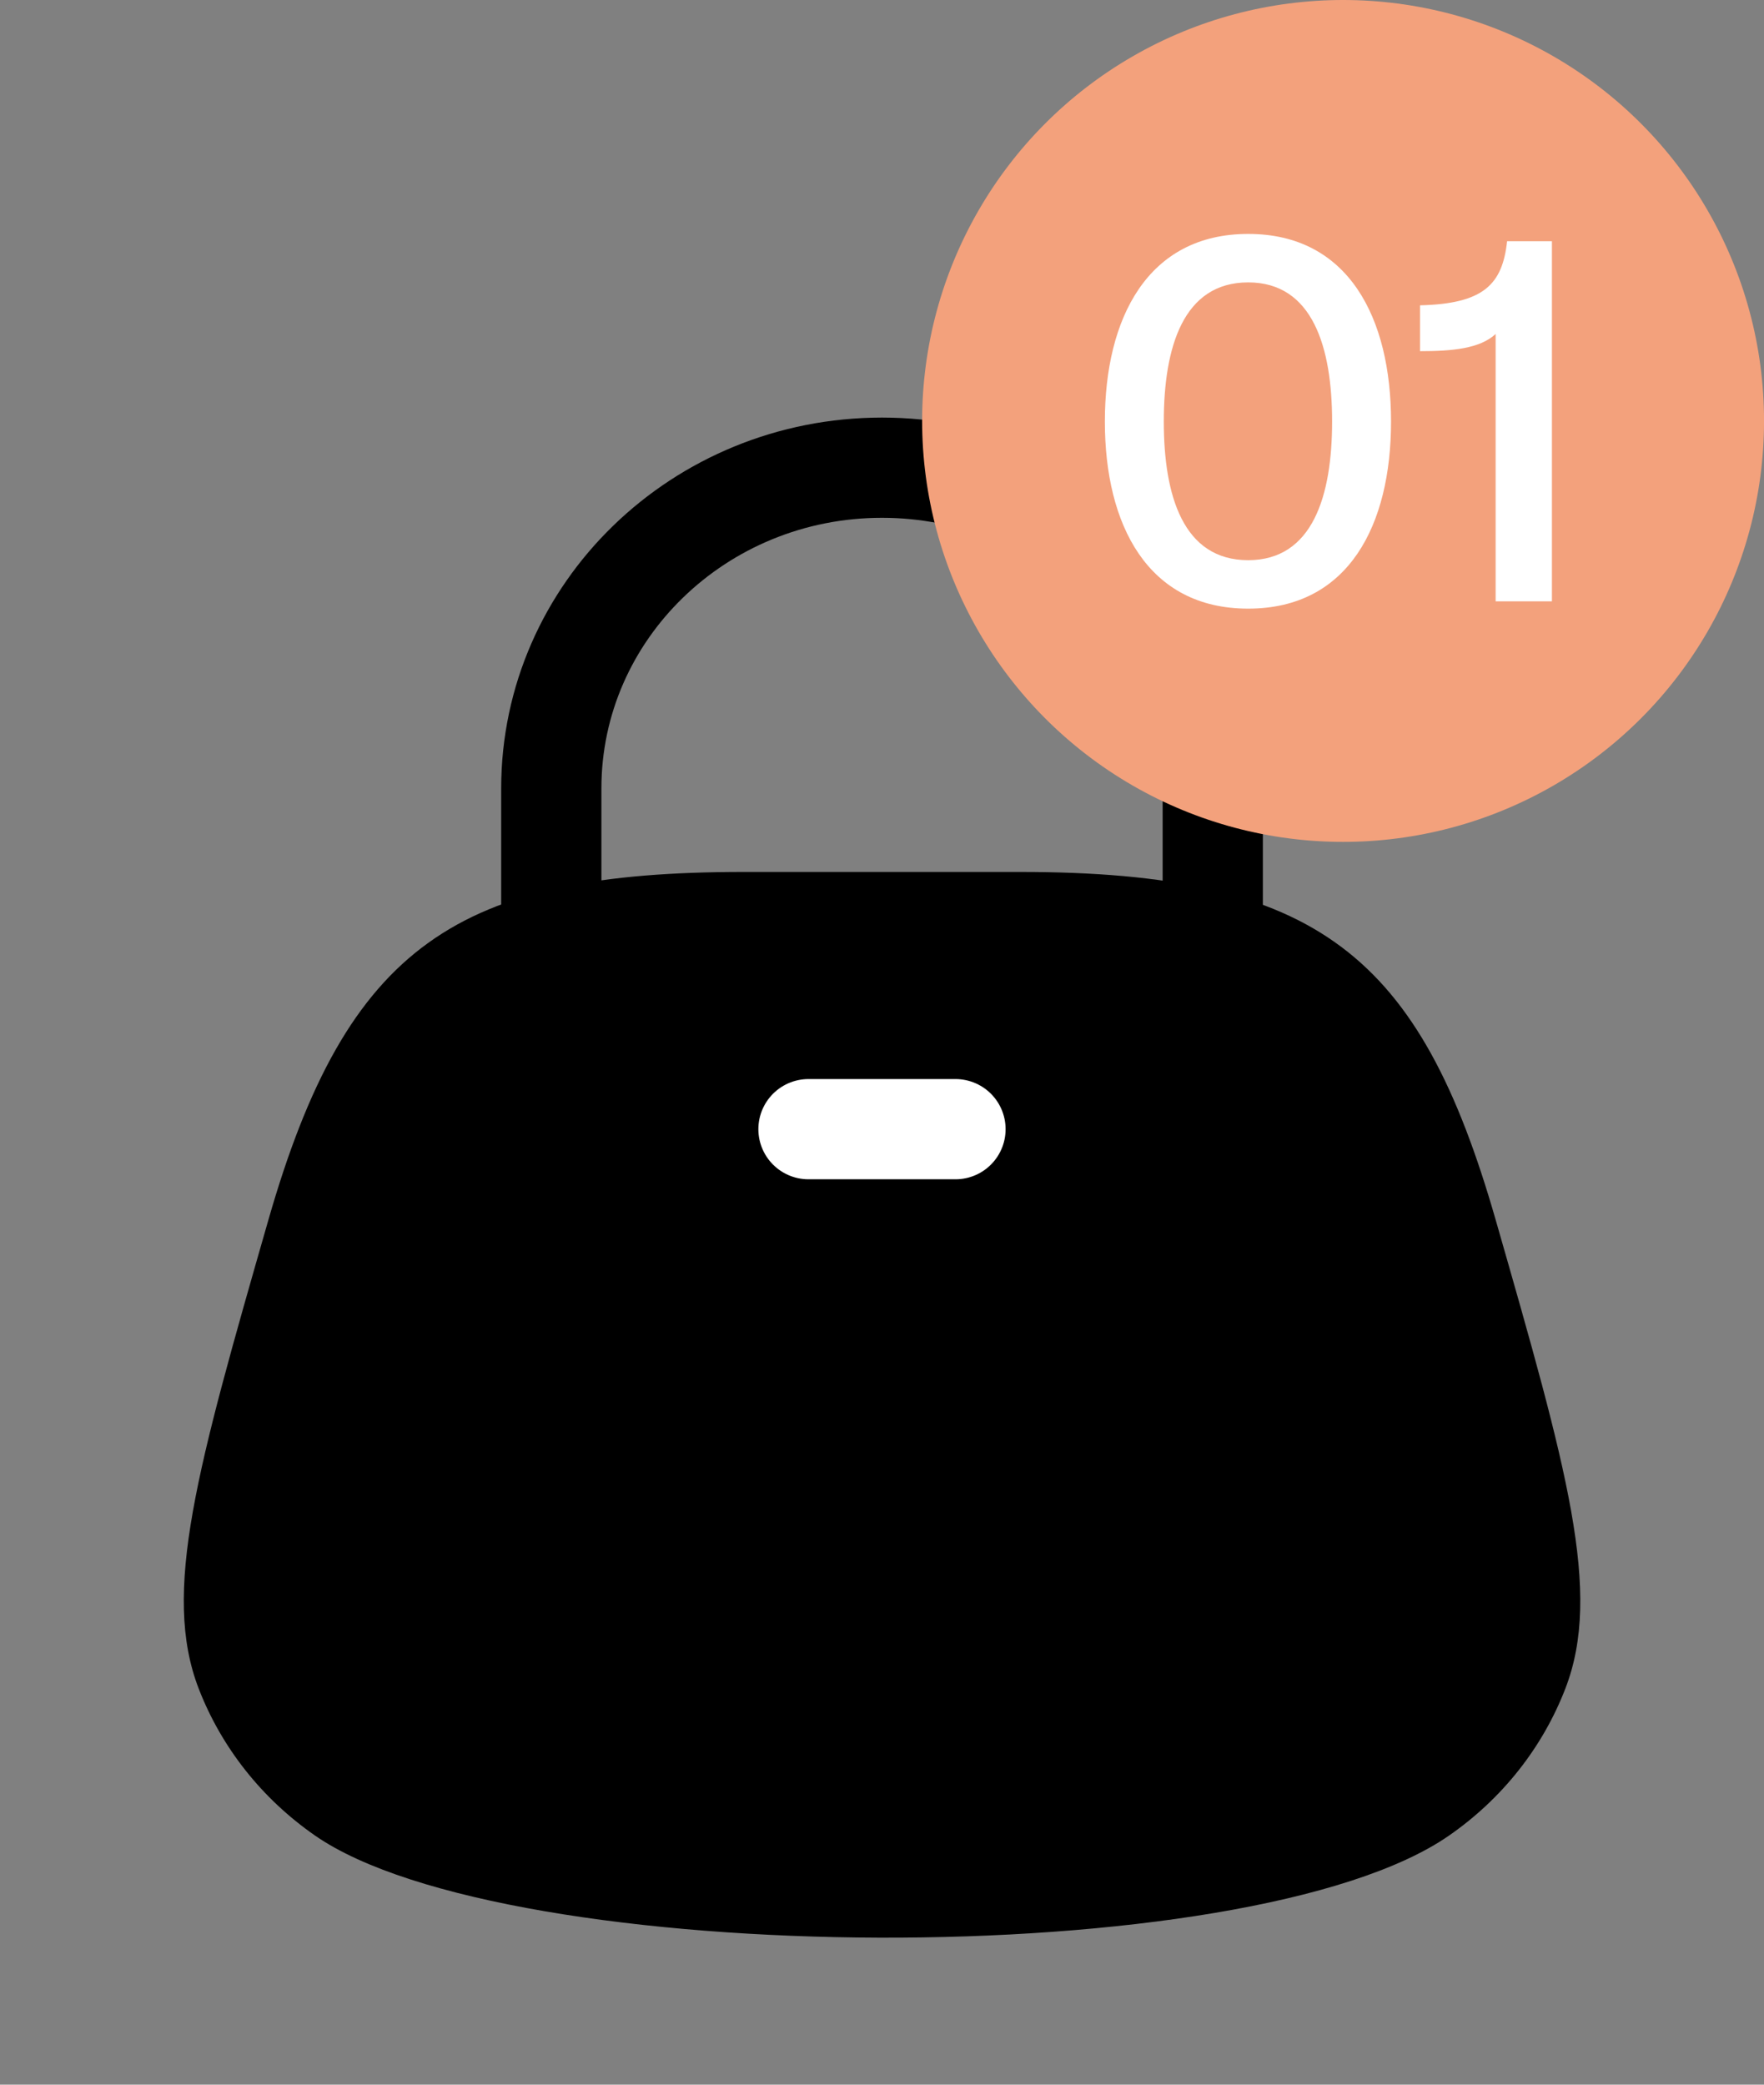 <svg width="44" height="52" viewBox="0 0 44 52" fill="none" xmlns="http://www.w3.org/2000/svg">
<rect x="0" y="0" width="44" height="52" fill="#808080" stroke="none"/>
<path d="M13.751 22.666V19.666C13.751 15.248 17.444 11.666 22 11.666C26.557 11.666 30.25 15.248 30.25 19.666V22.666" stroke="black" stroke-width="2.5"/>
<path d="M25.451 21.75H18.551C11.422 21.75 8.664 23.561 6.693 30.435C4.917 36.626 4.029 39.722 4.957 42.123C5.526 43.593 6.535 44.868 7.858 45.786C12.641 49.106 31.143 49.258 36.144 45.786C37.467 44.868 38.476 43.593 39.044 42.123C39.973 39.722 39.085 36.626 37.309 30.435C35.416 23.835 32.875 21.75 25.451 21.75Z" fill="black"/>
<path d="M20.166 28.166H23.833" stroke="white" stroke-width="2.5" stroke-linecap="round"/>
<circle cx="33.501" cy="10.5" r="10.5" fill="#F3A17C"/>
<path d="M31.134 15.182C28.625 15.182 27.559 13.089 27.559 10.515C27.559 7.941 28.625 5.835 31.134 5.835C33.644 5.835 34.697 7.941 34.697 10.515C34.697 13.089 33.644 15.182 31.134 15.182ZM31.134 13.973C32.746 13.973 33.227 12.361 33.227 10.515C33.227 8.669 32.746 7.044 31.134 7.044C29.509 7.044 29.029 8.669 29.029 10.515C29.029 12.361 29.509 13.973 31.134 13.973ZM37.306 15V8.331C36.916 8.695 36.227 8.76 35.421 8.76V7.616C37.007 7.577 37.475 7.096 37.592 6.017H38.71V15H37.306Z" fill="white"/>
</svg>
